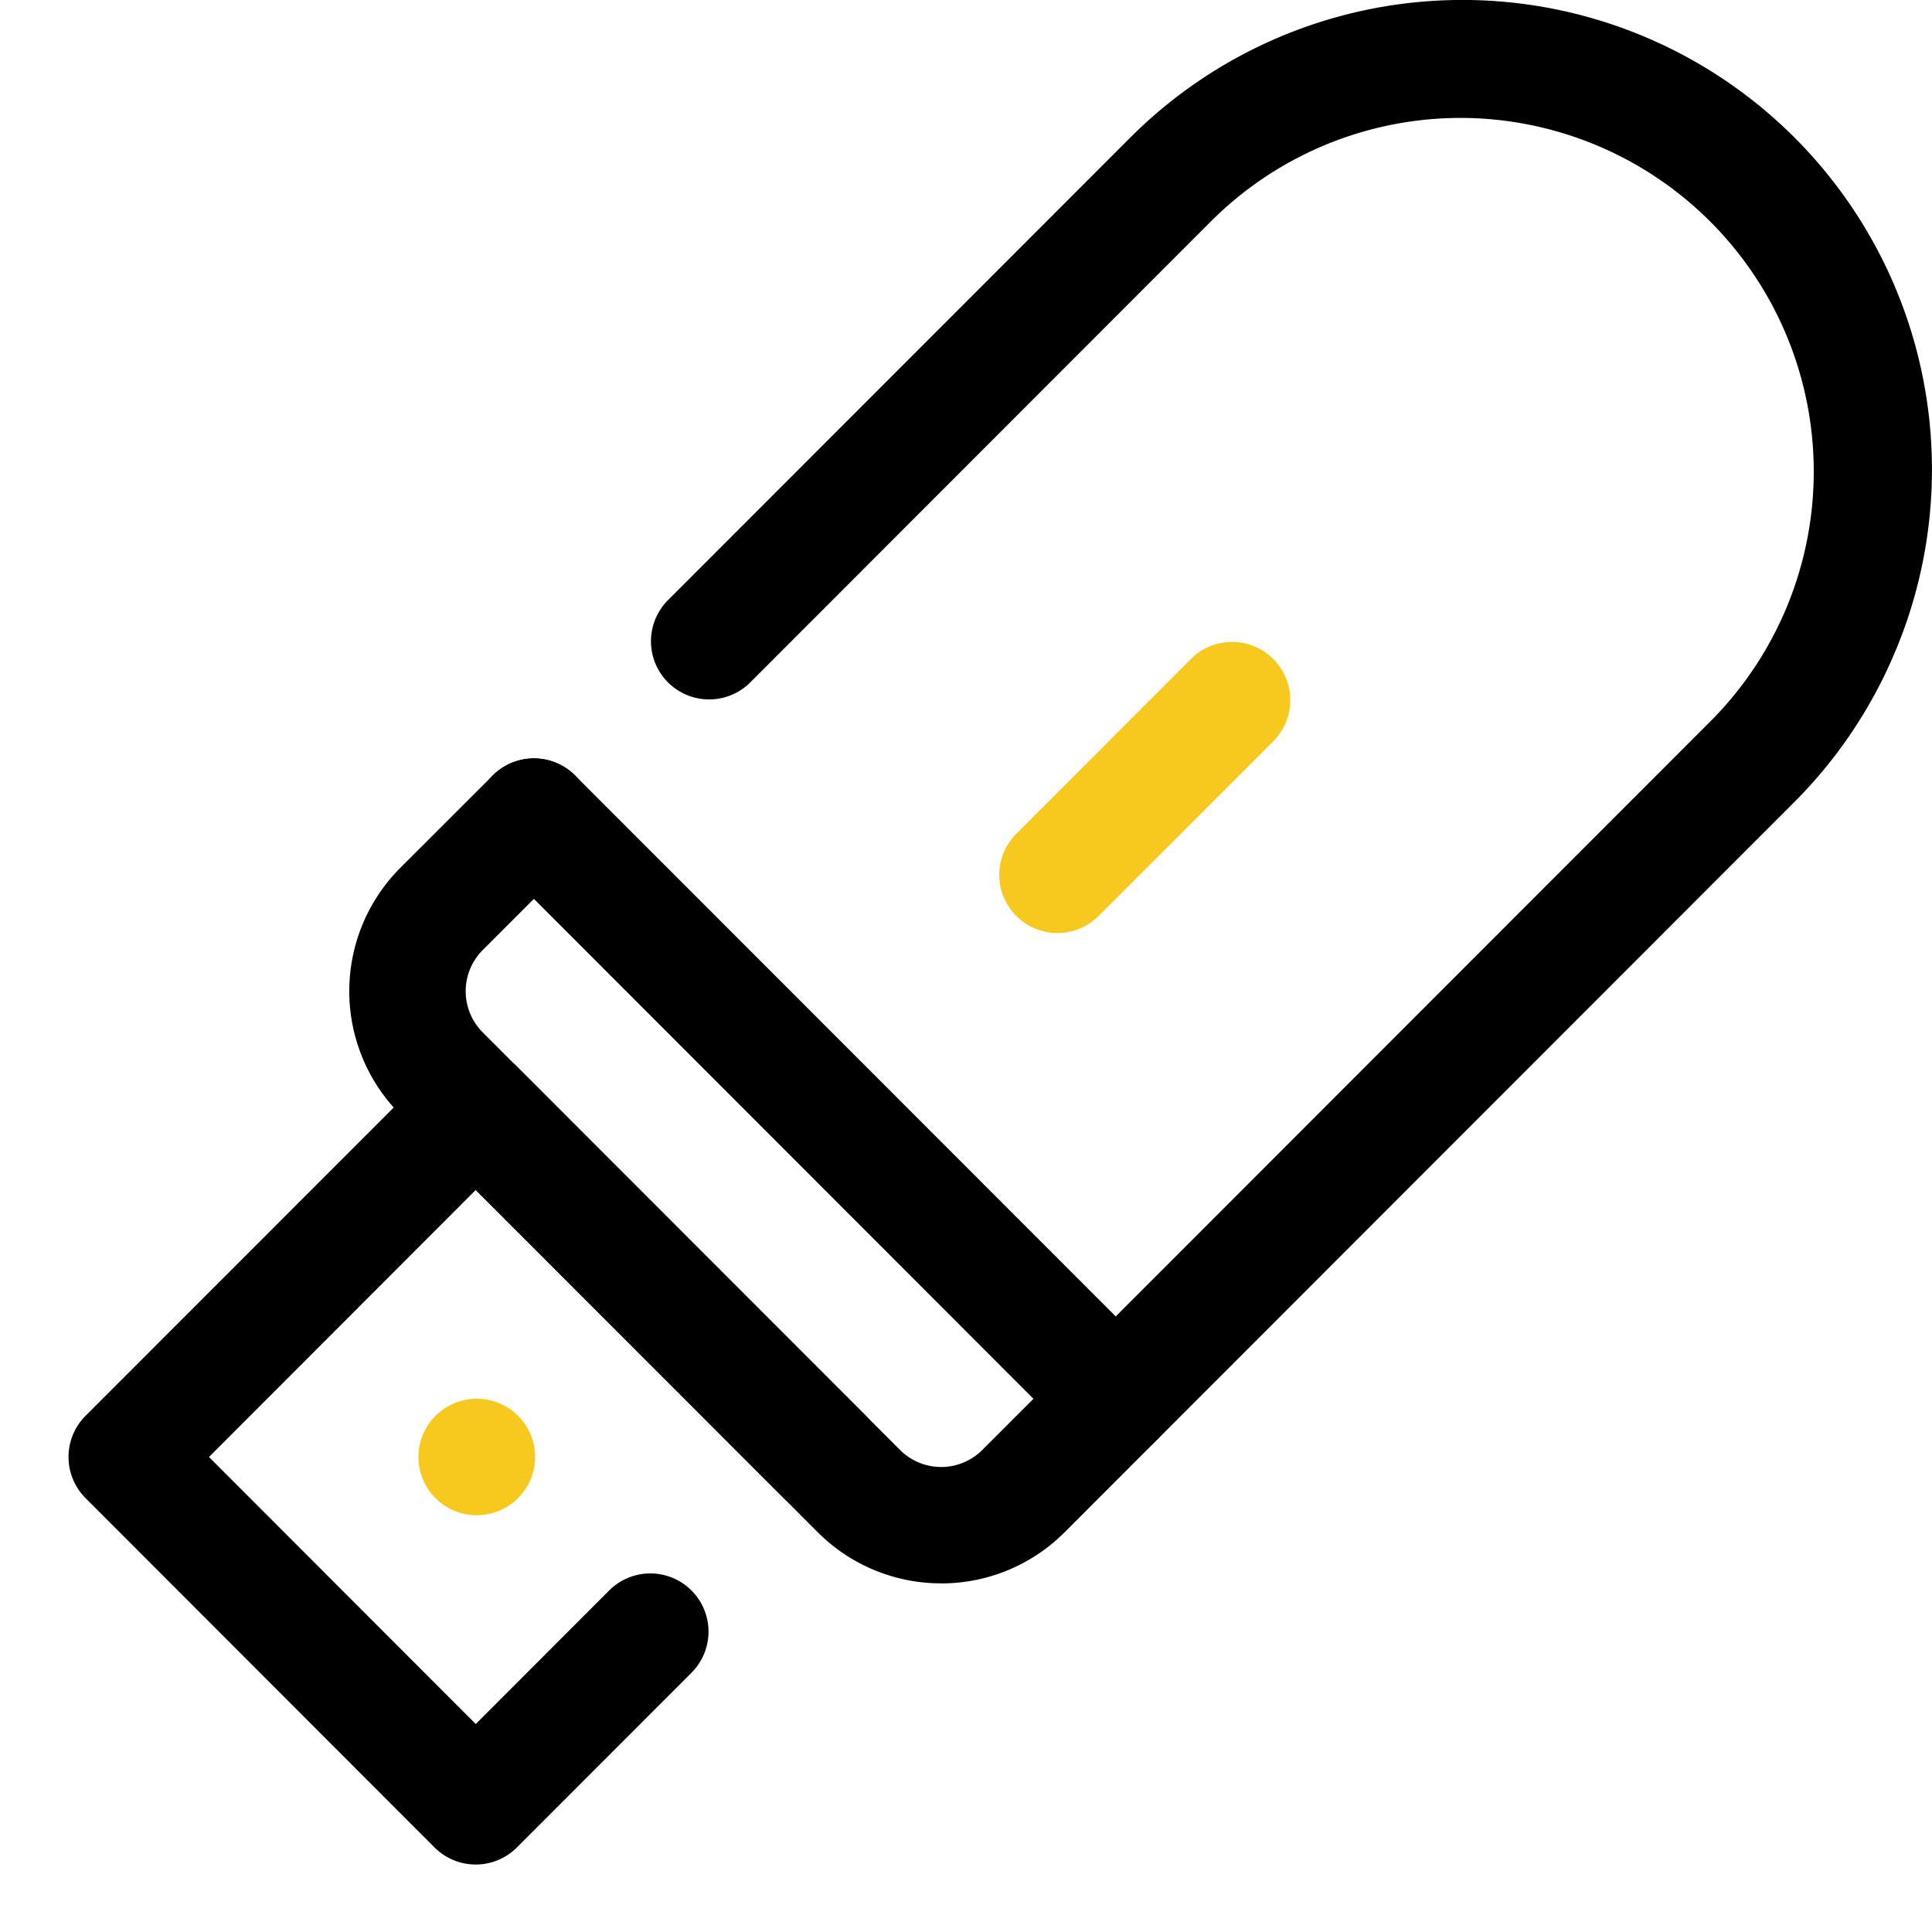 <svg width="28" height="28" fill="none" xmlns="http://www.w3.org/2000/svg"><path d="M16.17 21.116a.843.843 0 01-.597-.248l-8.431-8.437a.843.843 0 111.192-1.193l8.432 8.437a.844.844 0 01-.596 1.44z" fill="#000"/><path d="M6.911 21.96a.845.845 0 01-.847-.84.844.844 0 01.839-.848h.008a.843.843 0 010 1.687z" fill="#F7C91E"/><path d="M6.894 27.022a.843.843 0 01-.596-.247L1.24 21.712a.844.844 0 010-1.193l5.06-5.062a.843.843 0 011.192 0l5.059 5.062a.844.844 0 01-1.193 1.193l-4.463-4.466-3.866 3.87 3.866 3.87 1.934-1.936a.843.843 0 011.192 1.193l-2.53 2.532a.843.843 0 01-.596.247z" fill="#000"/><path d="M13.64 22.947a2.522 2.522 0 01-1.788-.74l-6.048-6.052a2.53 2.53 0 010-3.58l1.338-1.337a.843.843 0 011.192 1.193l-1.338 1.338a.844.844 0 000 1.193l6.048 6.052a.843.843 0 001.192 0l10.553-10.56a5.125 5.125 0 00-3.62-8.745 5.12 5.12 0 00-3.62 1.5L10.863 9.9a.843.843 0 01-1.192-1.192l6.686-6.69a6.805 6.805 0 0111.112 7.42 6.812 6.812 0 01-1.488 2.21l-10.553 10.56a2.524 2.524 0 01-1.788.74z" fill="#000"/><path d="M15.326 13.522a.843.843 0 01-.596-1.44l2.53-2.532a.843.843 0 011.192 1.193l-2.53 2.532a.843.843 0 01-.596.247z" fill="#F7C91E"/></svg>